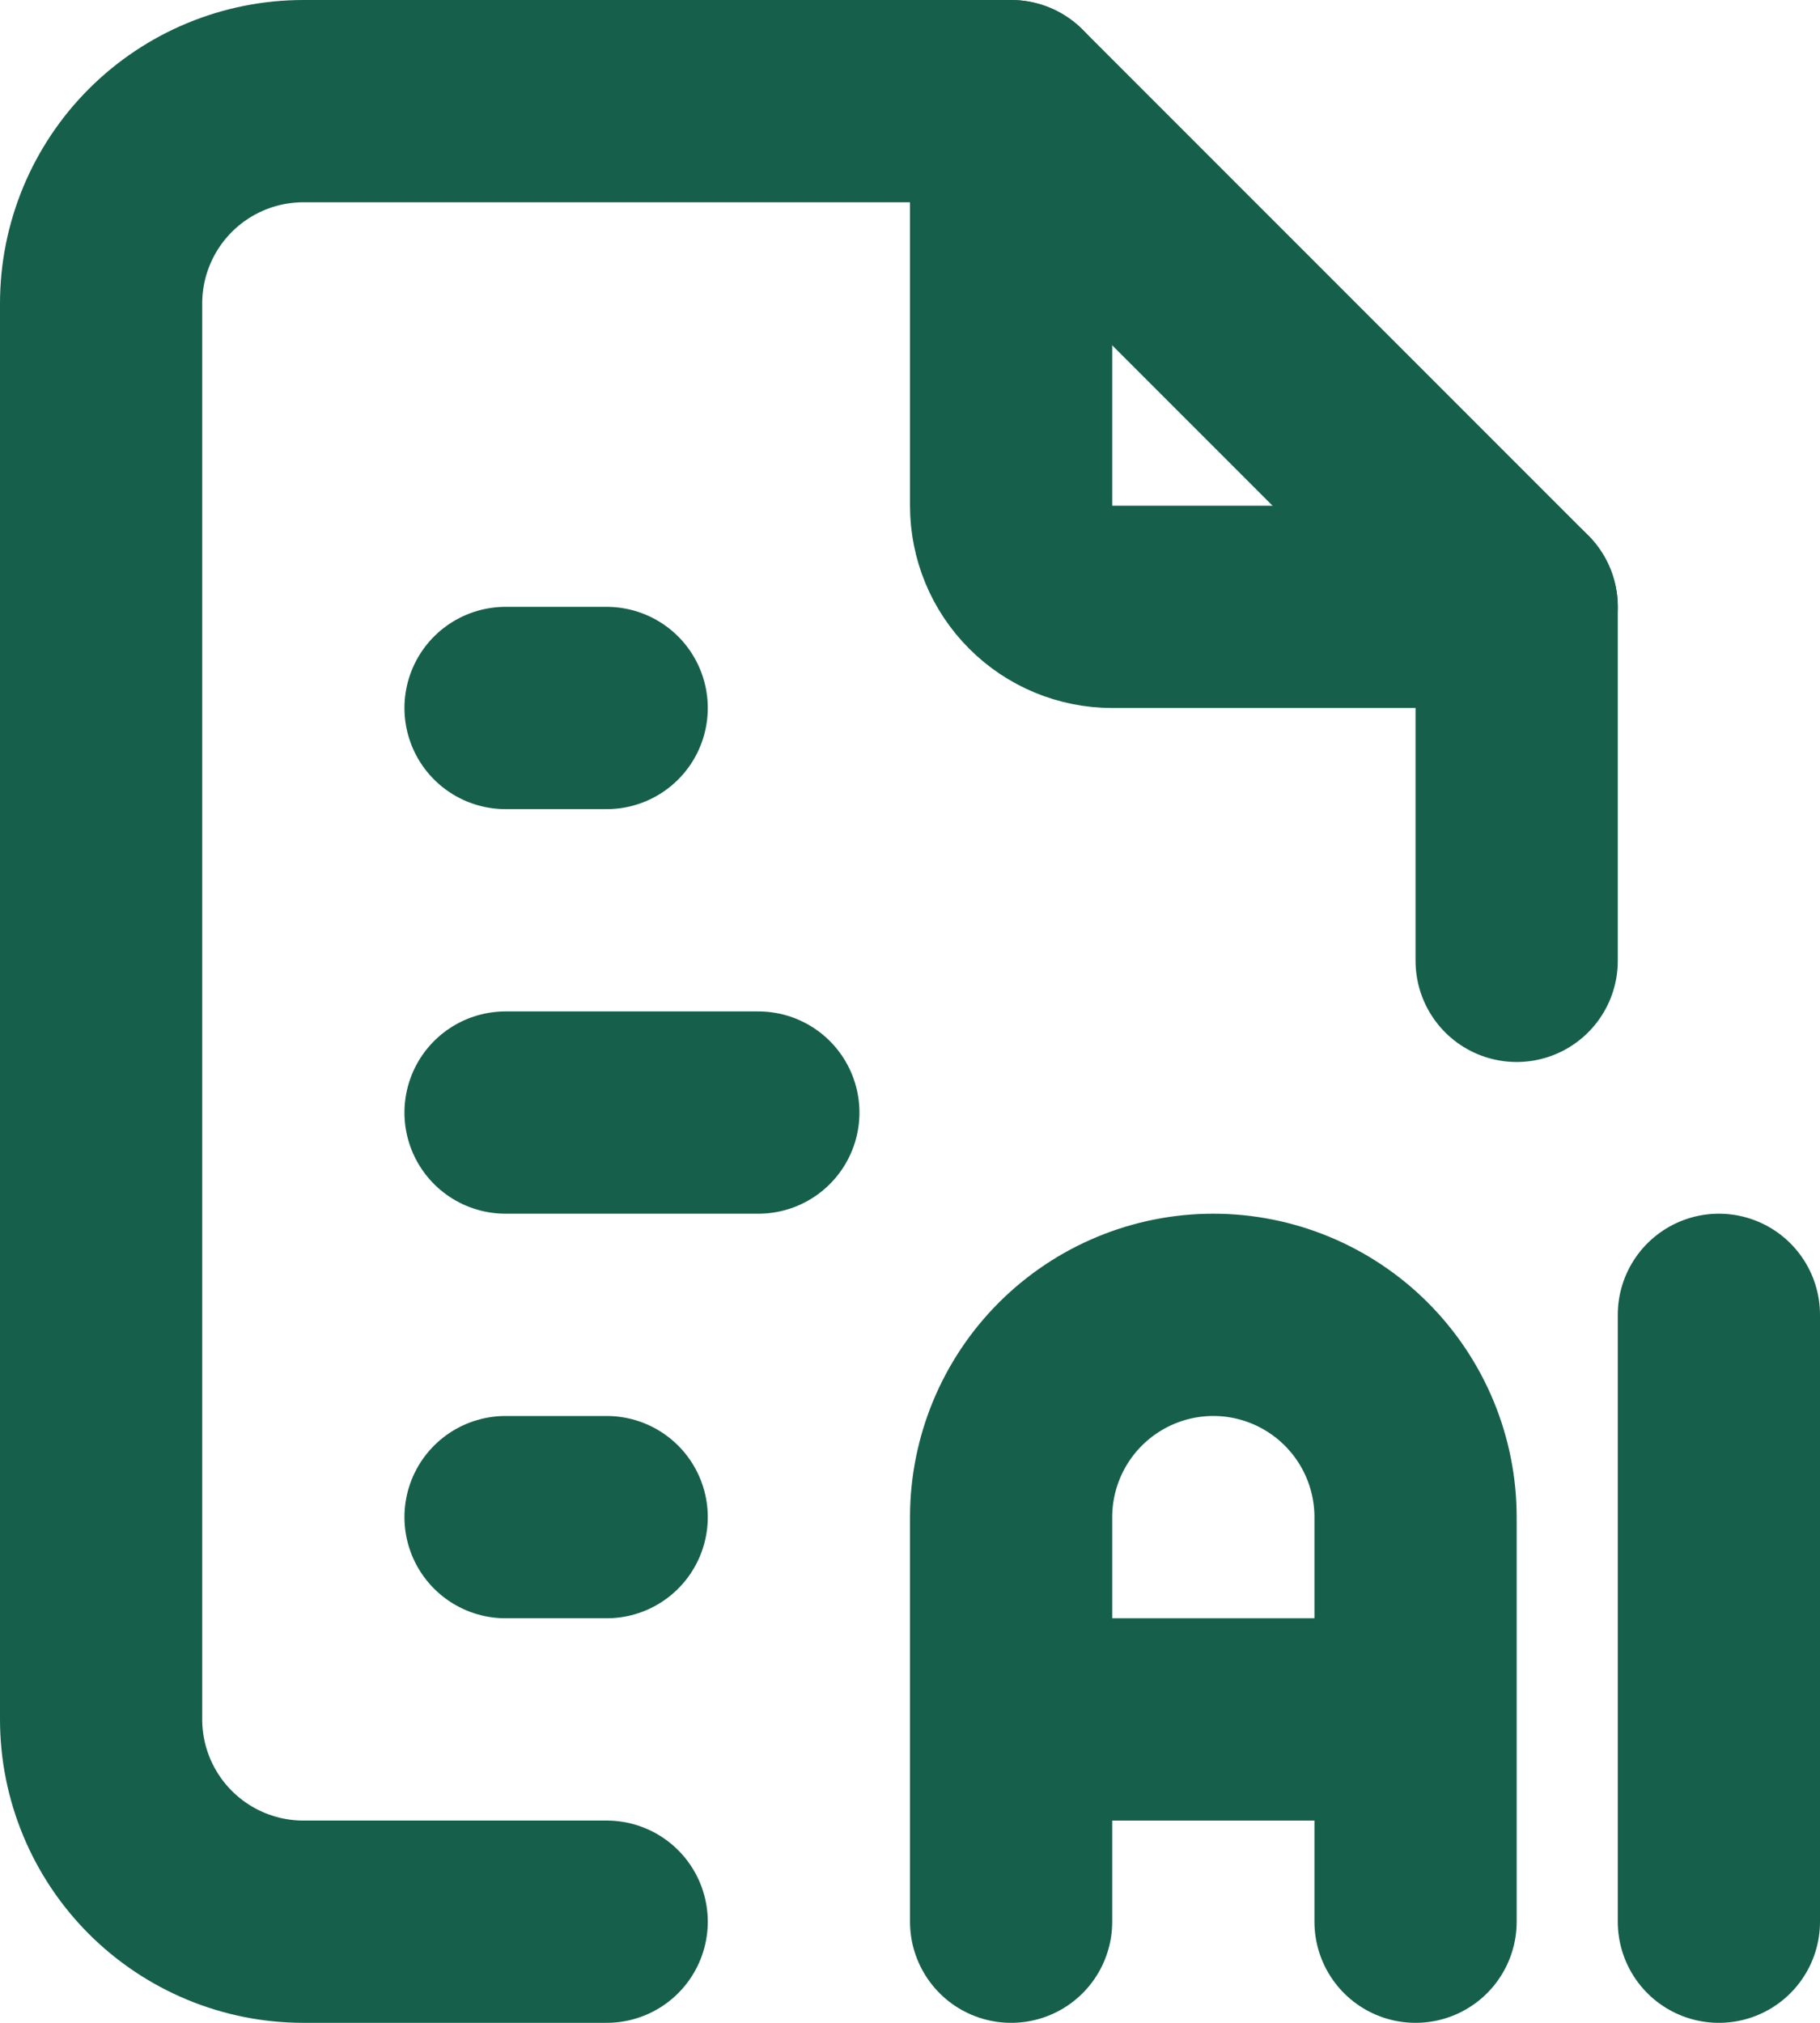 <svg width="18" height="20" viewBox="0 0 18 20" fill="none" xmlns="http://www.w3.org/2000/svg">
<path d="M10 1V5C10 5.265 10.105 5.52 10.293 5.707C10.48 5.895 10.735 6 11 6H15" stroke="#16604B" stroke-width="2" stroke-linecap="round" stroke-linejoin="round"/>
<path d="M6 19H3C2.47 19 1.961 18.789 1.586 18.414C1.211 18.039 1 17.53 1 17V3C1 2.47 1.211 1.961 1.586 1.586C1.961 1.211 2.47 1 3 1H10L15 6V9.5M5 7H6M5 11H7.5M5 15H6" stroke="#16604B" stroke-width="2" stroke-linecap="round" stroke-linejoin="round"/>
<path d="M10 19V15C10 14.47 10.211 13.961 10.586 13.586C10.961 13.211 11.47 13 12 13C12.53 13 13.039 13.211 13.414 13.586C13.789 13.961 14 14.47 14 15V19M10 17H14M17 13V19" stroke="#16604B" stroke-width="2" stroke-linecap="round" stroke-linejoin="round"/>
</svg>
